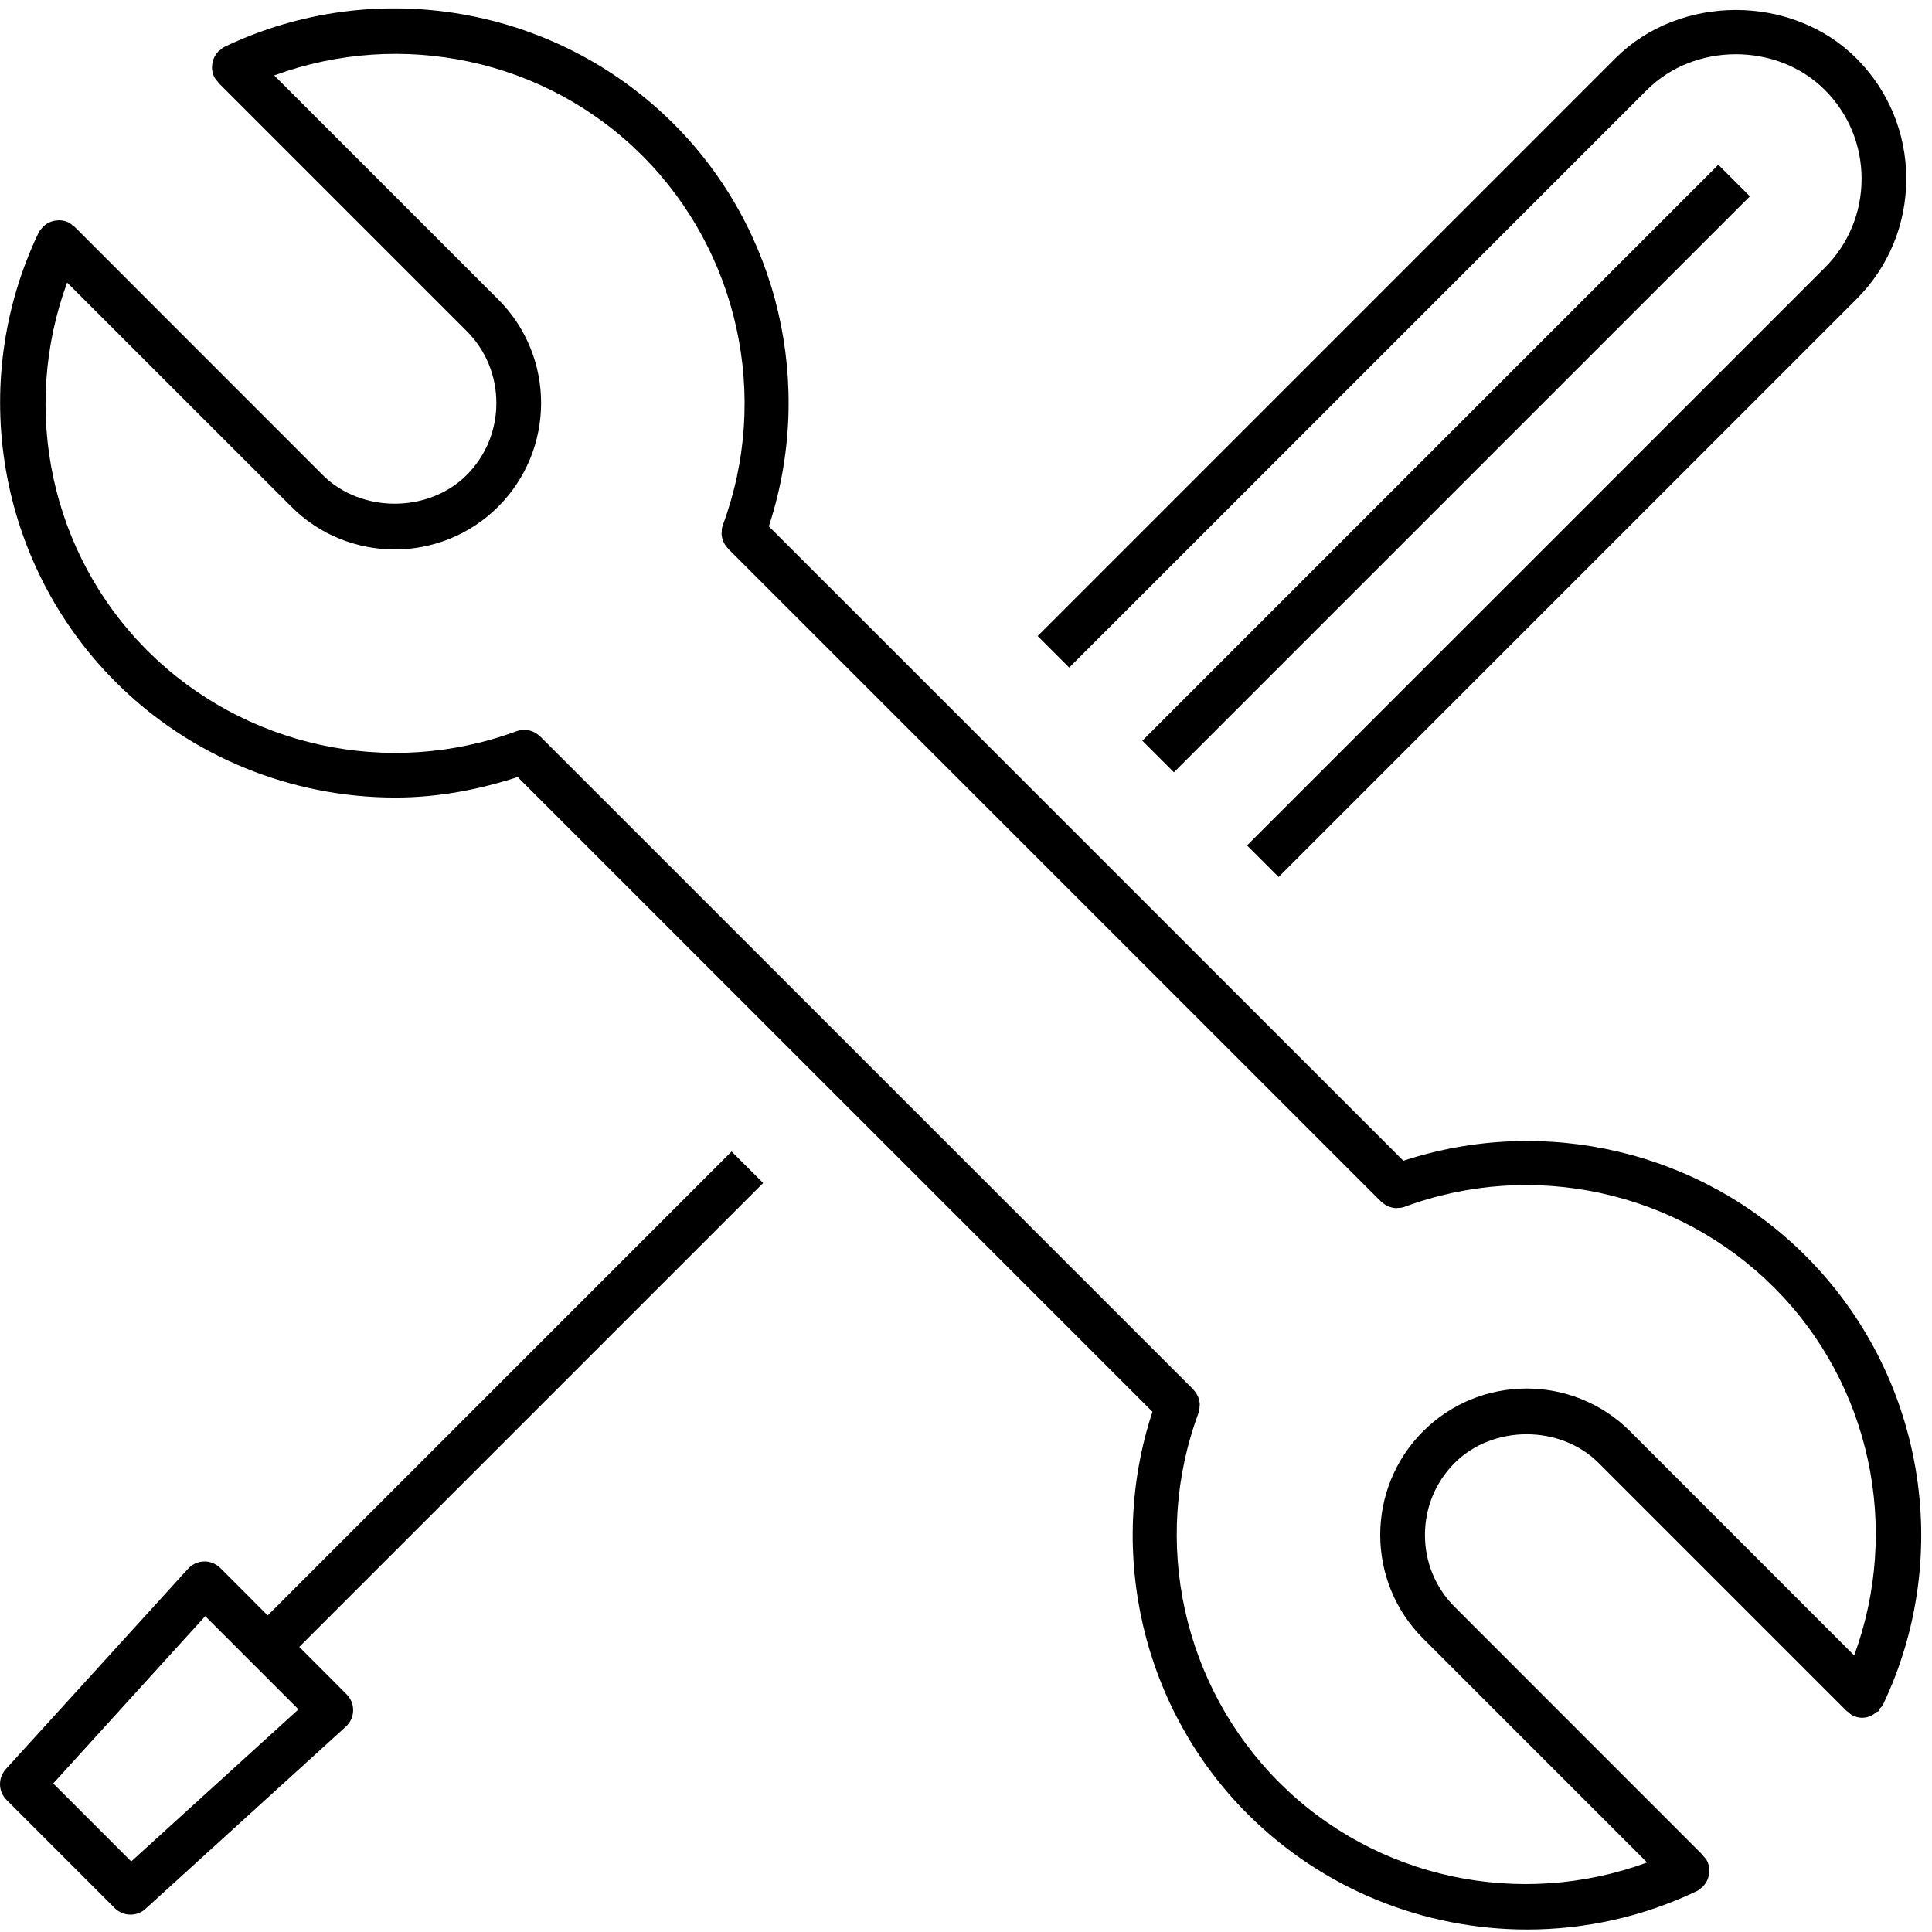 <?xml version="1.0" encoding="UTF-8"?>
<svg width="72px" height="72px" viewBox="0 0 72 72" version="1.1" xmlns="http://www.w3.org/2000/svg" xmlns:xlink="http://www.w3.org/1999/xlink">
    <!-- Generator: Sketch 53.2 (72643) - https://sketchapp.com -->
    <title>skills</title>
    <desc>Created with Sketch.</desc>
    <g stroke="none" stroke-width="1" fill="none" fill-rule="evenodd">
        <g transform="translate(0, -2)" fill="#000000">
            <path d="M47.65,34.684 L46.473,33.507 L68.005,11.977 C68.891,11.091 69.376,9.914 69.376,8.663 C69.376,7.412 68.891,6.235 68.005,5.35 C66.234,3.578 63.149,3.578 61.377,5.35 L39.846,26.879 L38.671,25.704 L60.2,4.172 C62.598,1.772 66.782,1.772 69.182,4.172 C70.382,5.373 71.041,6.966 71.041,8.663 C71.041,10.358 70.382,11.954 69.182,13.152 L47.65,34.684 Z"></path>
            <polygon points="43.748 30.781 42.571 29.604 64.036 8.14 65.213 9.317"></polygon>
            <path d="M4.89,71.371 L1.984,68.464 L7.649,62.229 L11.123,65.703 L4.89,71.371 Z M11.153,63.376 L28.441,46.088 L27.264,44.913 L9.976,62.202 L8.211,60.435 C8.049,60.273 7.8,60.178 7.603,60.192 C7.374,60.197 7.159,60.296 7.006,60.465 L0.217,67.93 C-0.081,68.258 -0.072,68.764 0.245,69.079 L4.275,73.11 C4.437,73.272 4.65,73.353 4.863,73.353 C5.064,73.353 5.265,73.283 5.422,73.137 L12.887,66.348 C13.056,66.195 13.155,65.978 13.16,65.751 C13.167,65.525 13.079,65.303 12.917,65.143 L11.153,63.376 Z"></path>
            <path d="M69.1,63.694 L60.752,55.343 C58.624,53.216 55.162,53.213 53.033,55.343 C50.905,57.471 50.905,60.933 53.033,63.06 L61.383,71.41 C56.656,73.145 51.282,72.039 47.67,68.425 C44.076,64.829 42.895,59.427 44.664,54.659 C44.696,54.571 44.703,54.483 44.705,54.395 C44.705,54.381 44.712,54.372 44.712,54.358 C44.708,54.148 44.624,53.949 44.479,53.796 C44.474,53.792 44.476,53.785 44.472,53.78 L44.456,53.764 C44.453,53.764 44.453,53.764 44.453,53.764 L20.149,29.462 C20.146,29.459 20.146,29.459 20.144,29.457 L20.128,29.441 C20.123,29.439 20.119,29.439 20.114,29.436 C19.962,29.288 19.763,29.203 19.55,29.2 C19.538,29.2 19.529,29.205 19.52,29.205 C19.43,29.207 19.339,29.217 19.252,29.249 C14.481,31.016 9.081,29.834 5.488,26.243 C1.875,22.628 0.765,17.256 2.502,12.53 L10.853,20.878 C11.914,21.944 13.313,22.476 14.71,22.476 C16.107,22.476 17.506,21.944 18.569,20.878 C20.697,18.75 20.697,15.288 18.569,13.161 L10.219,4.81 C14.948,3.076 20.32,4.186 23.932,7.796 C27.528,11.392 28.707,16.798 26.938,21.567 C26.904,21.655 26.897,21.743 26.897,21.833 C26.894,21.844 26.89,21.854 26.89,21.867 C26.892,22.078 26.978,22.279 27.123,22.429 C27.128,22.434 27.126,22.441 27.13,22.446 L27.144,22.459 L27.149,22.464 L51.453,46.764 C51.453,46.764 51.453,46.766 51.455,46.766 L51.469,46.782 C51.474,46.785 51.481,46.785 51.483,46.787 C51.638,46.935 51.839,47.023 52.052,47.023 C52.054,47.023 52.057,47.025 52.059,47.025 C52.064,47.025 52.068,47.021 52.075,47.018 C52.165,47.018 52.258,47.009 52.348,46.974 C57.116,45.205 62.521,46.387 66.114,49.981 C69.727,53.593 70.837,58.967 69.1,63.694 M67.291,48.803 C63.372,44.881 57.544,43.538 52.3,45.258 L28.652,21.615 C30.375,16.371 29.031,10.543 25.109,6.619 C20.708,2.22 13.981,1.062 8.369,3.744 C8.29,3.781 8.228,3.839 8.168,3.895 C8.159,3.904 8.147,3.899 8.14,3.906 C8.135,3.911 8.138,3.918 8.133,3.92 C7.99,4.07 7.911,4.267 7.904,4.473 C7.904,4.484 7.899,4.494 7.899,4.508 C7.902,4.625 7.923,4.741 7.976,4.854 C8.015,4.935 8.071,4.998 8.128,5.06 C8.135,5.067 8.133,5.076 8.14,5.083 L8.17,5.116 C8.172,5.116 8.175,5.118 8.175,5.12 L17.392,14.338 C18.105,15.05 18.498,16.003 18.498,17.018 C18.498,18.036 18.105,18.988 17.392,19.703 C15.966,21.127 13.456,21.127 12.027,19.703 L2.775,10.448 C2.766,10.441 2.754,10.444 2.747,10.437 C2.685,10.379 2.625,10.323 2.546,10.286 C2.43,10.231 2.312,10.21 2.195,10.208 C2.185,10.208 2.178,10.212 2.167,10.212 C1.959,10.217 1.762,10.298 1.612,10.444 C1.607,10.446 1.603,10.446 1.598,10.448 C1.591,10.458 1.593,10.469 1.586,10.476 C1.529,10.536 1.473,10.599 1.436,10.677 C-1.246,16.29 -0.09,23.019 4.311,27.417 C7.113,30.223 10.892,31.723 14.735,31.723 C16.264,31.723 17.797,31.446 19.291,30.958 L42.948,54.612 C41.227,59.853 42.571,65.68 46.493,69.602 C49.312,72.421 53.086,73.908 56.911,73.908 C59.054,73.908 61.217,73.441 63.233,72.477 C63.314,72.44 63.376,72.382 63.439,72.324 C63.446,72.317 63.457,72.319 63.462,72.315 C63.467,72.31 63.464,72.305 63.467,72.301 C63.612,72.15 63.693,71.954 63.698,71.748 C63.698,71.737 63.702,71.727 63.702,71.716 C63.702,71.598 63.679,71.48 63.626,71.367 C63.587,71.288 63.531,71.225 63.474,71.165 C63.467,71.158 63.471,71.145 63.462,71.138 L54.21,61.883 C53.497,61.171 53.104,60.218 53.104,59.203 C53.104,58.185 53.497,57.235 54.21,56.52 C55.636,55.096 58.145,55.093 59.575,56.52 L68.827,65.773 C68.836,65.782 68.848,65.777 68.857,65.786 C68.917,65.842 68.977,65.9 69.056,65.937 C69.174,65.992 69.294,66.018 69.414,66.018 L69.417,66.018 C69.417,66.018 69.417,66.015 69.419,66.015 C69.613,66.015 69.787,65.928 69.937,65.803 C69.955,65.784 69.986,65.793 70.004,65.773 C70.029,65.749 70.02,65.712 70.041,65.685 C70.08,65.634 70.138,65.604 70.166,65.544 C72.848,59.931 71.694,53.204 67.291,48.803"></path>
        </g>
    </g>
</svg>